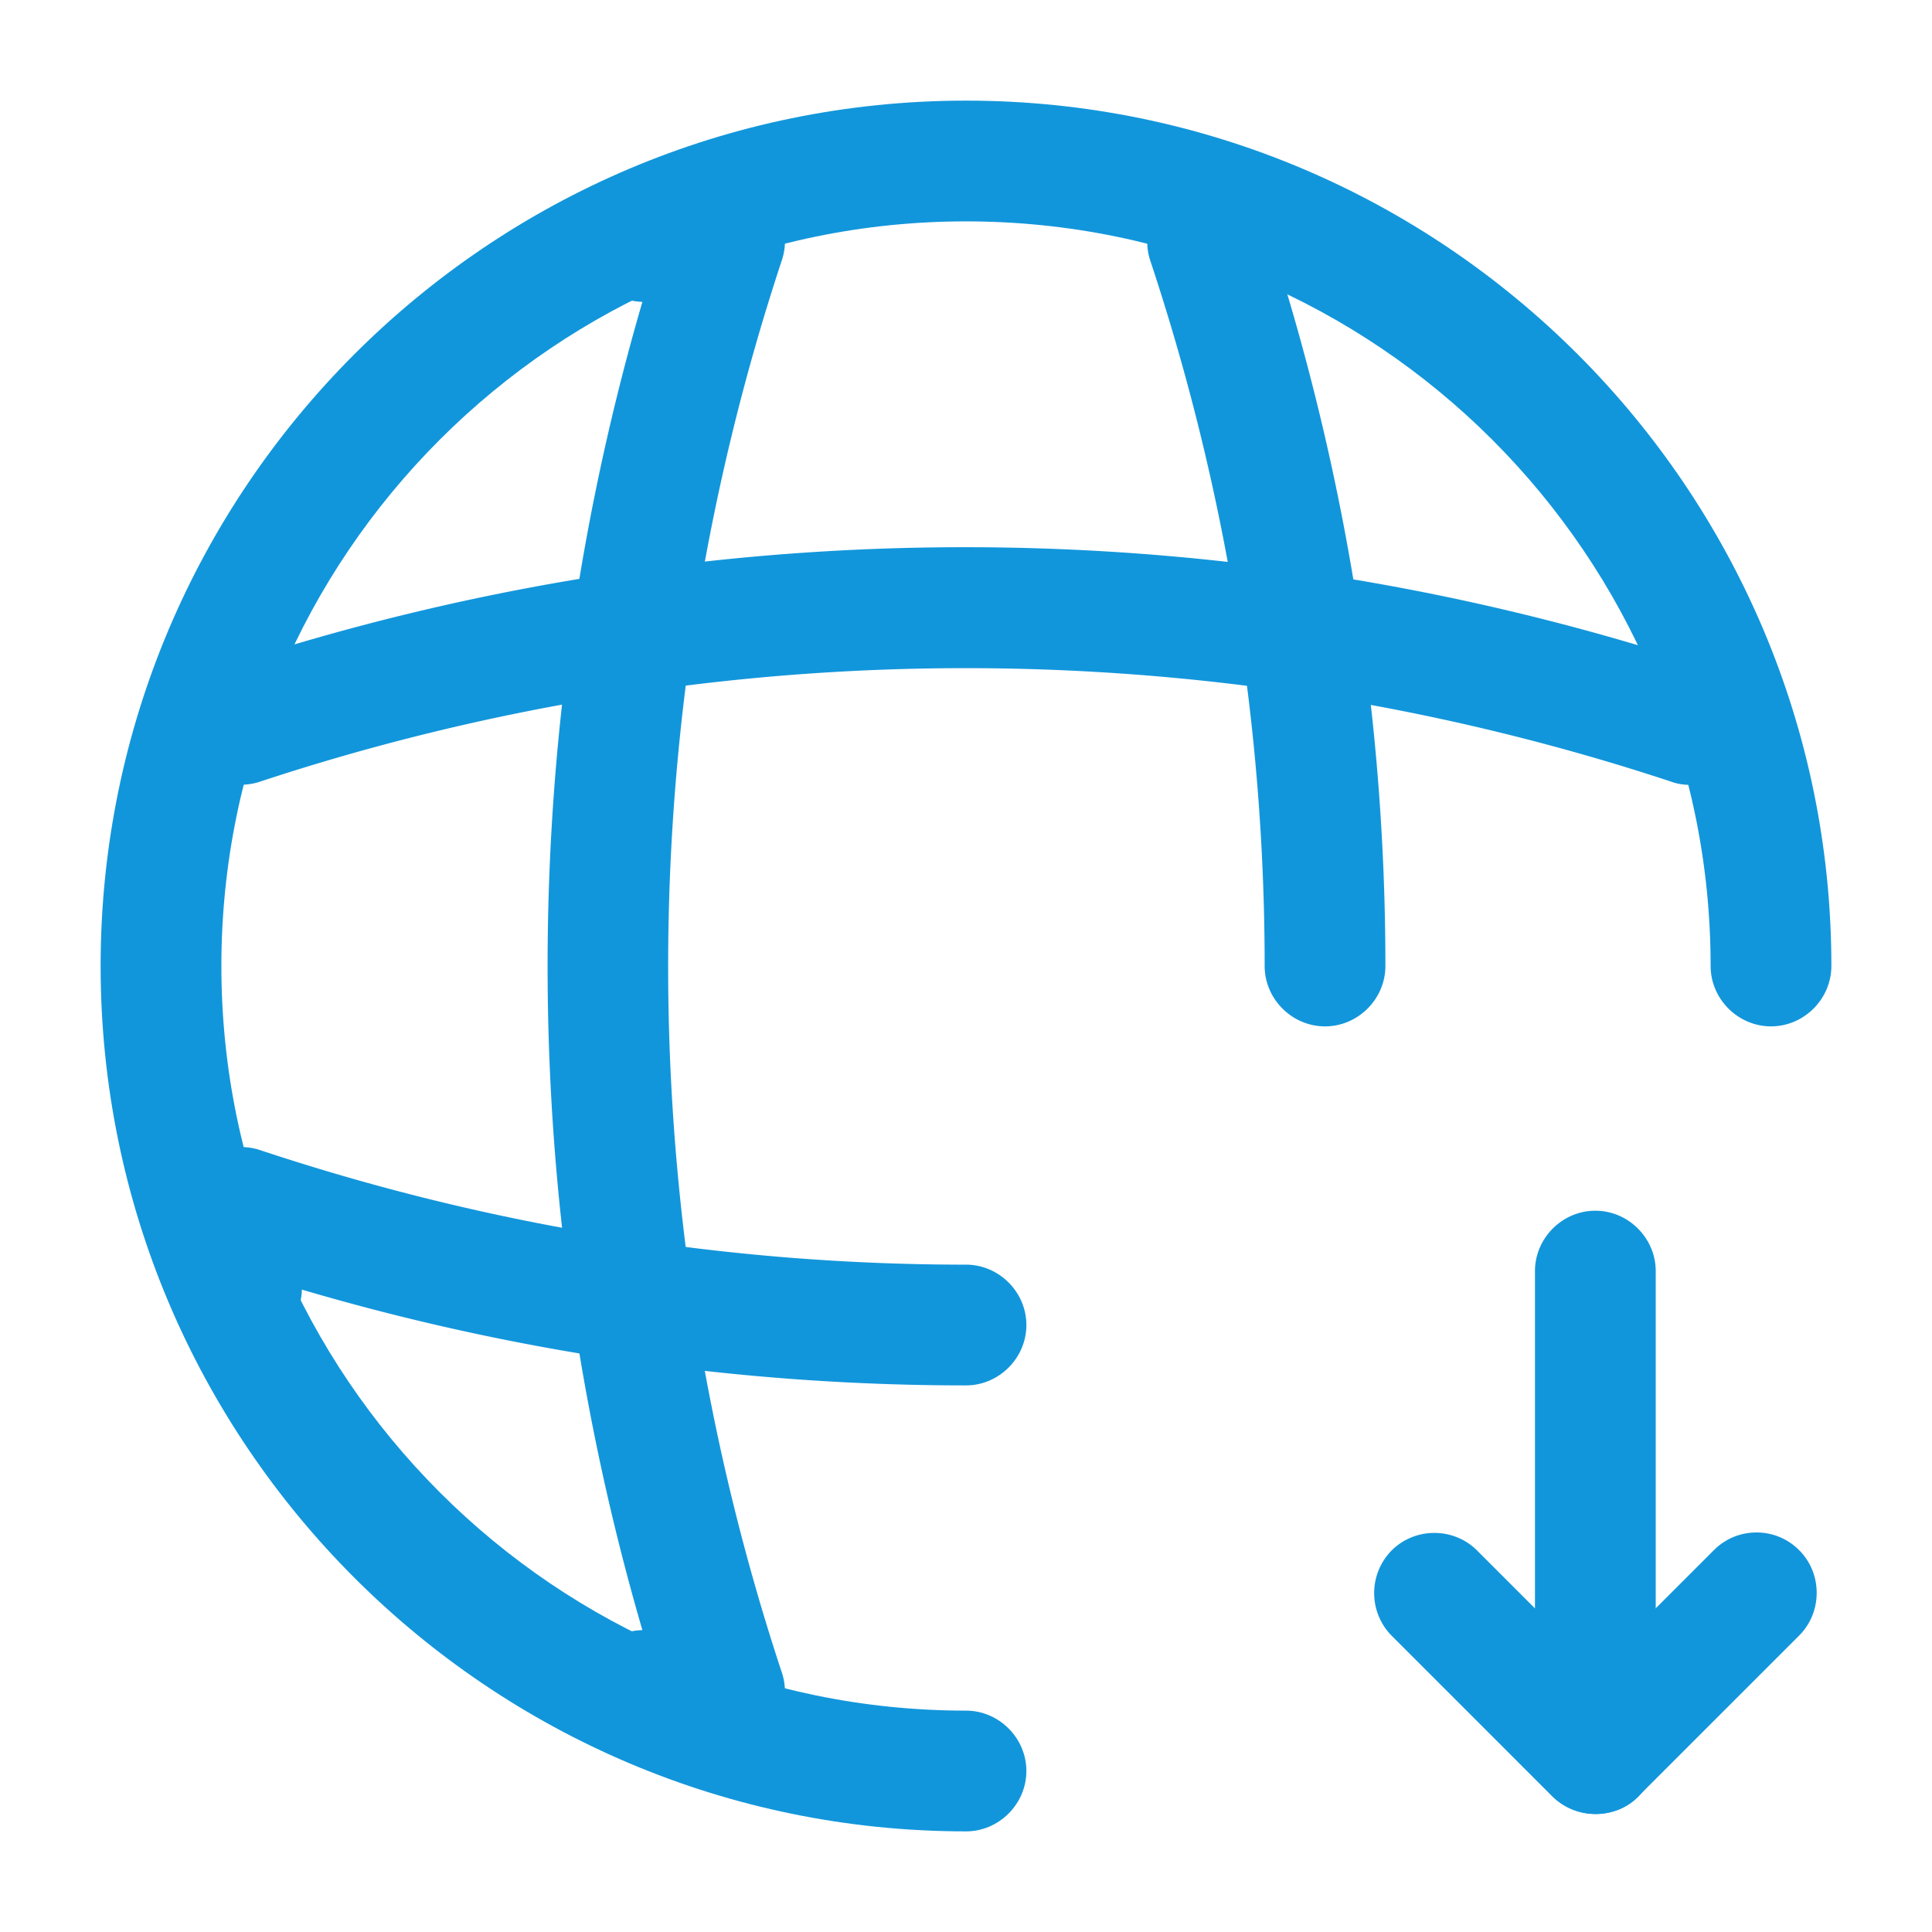<svg class="icon" viewBox="0 0 1024 1024" version="1.1" xmlns="http://www.w3.org/2000/svg" width="32" height="32"><path d="M512 970.667C258.987 970.667 53.333 765.013 53.333 512S258.987 53.333 512 53.333 970.667 258.987 970.667 512c0 17.493-14.507 32-32 32s-32-14.507-32-32c0-217.6-177.067-394.667-394.667-394.667S117.333 294.4 117.333 512 294.4 906.667 512 906.667c17.493 0 32 14.507 32 32s-14.507 32-32 32z" fill="#1296db"/><path d="M384 928H341.333c-17.493 0-32-14.507-32-32s13.653-31.573 31.147-32a1258.24 1258.24 0 0 1 0-704 32.085 32.085 0 0 1-31.147-32c0-17.493 14.507-32 32-32h42.667c10.24 0 20.053 5.12 26.027 13.227 5.973 8.533 7.68 19.2 4.267 29.013a1192.448 1192.448 0 0 0 0 747.947c3.413 9.813 1.707 20.48-4.267 29.013-5.973 8.533-15.787 12.8-26.027 12.8zM702.293 544c-17.493 0-32-14.507-32-32 0-127.147-20.48-253.013-60.587-373.76-5.547-16.64 3.413-34.987 20.053-40.533 16.64-5.547 34.987 3.413 40.533 20.053 42.24 127.147 64 259.84 64 394.24 0 17.493-14.507 32-32 32z" fill="#1296db"/><path d="M512 734.293c-119.467 0-237.653-17.067-352-50.773-0.427 17.067-14.507 31.147-32 31.147s-32-14.507-32-32v-42.667c0-10.24 5.12-20.053 13.227-26.027s19.2-7.68 29.013-4.267c120.747 40.107 246.613 60.587 373.76 60.587 17.493 0 32 14.507 32 32s-14.507 32-32 32zM896 416c-3.413 0-6.827-0.427-10.24-1.707a1192.448 1192.448 0 0 0-747.947 0 32.128 32.128 0 0 1-40.533-20.053c-5.547-16.64 3.413-34.987 20.053-40.533a1250.901 1250.901 0 0 1 788.053 0c16.64 5.547 25.6 23.893 20.053 40.533-3.413 13.227-16.213 21.76-29.44 21.76z" fill="#1296db"/><path d="M845.568 641.707c17.493 0 32 14.507 32 32v256c0 12.8-7.68 24.747-19.627 29.44-11.947 4.693-25.6 2.133-34.987-6.827l-85.333-85.333a32.171 32.171 0 0 1 0-45.227c12.373-12.373 32.853-12.373 45.227 0l30.72 30.72v-178.773c0-17.493 14.507-32 32-32z" fill="#1296db"/><path d="M930.987 812.245c8.107 0 16.213 2.987 22.613 9.387 12.373 12.373 12.373 32.853 0 45.227l-85.333 85.333c-12.373 12.373-32.853 12.373-45.227 0a32.171 32.171 0 0 1 0-45.227l85.333-85.333c6.4-6.4 14.507-9.387 22.613-9.387z" fill="#1296db"/></svg>
